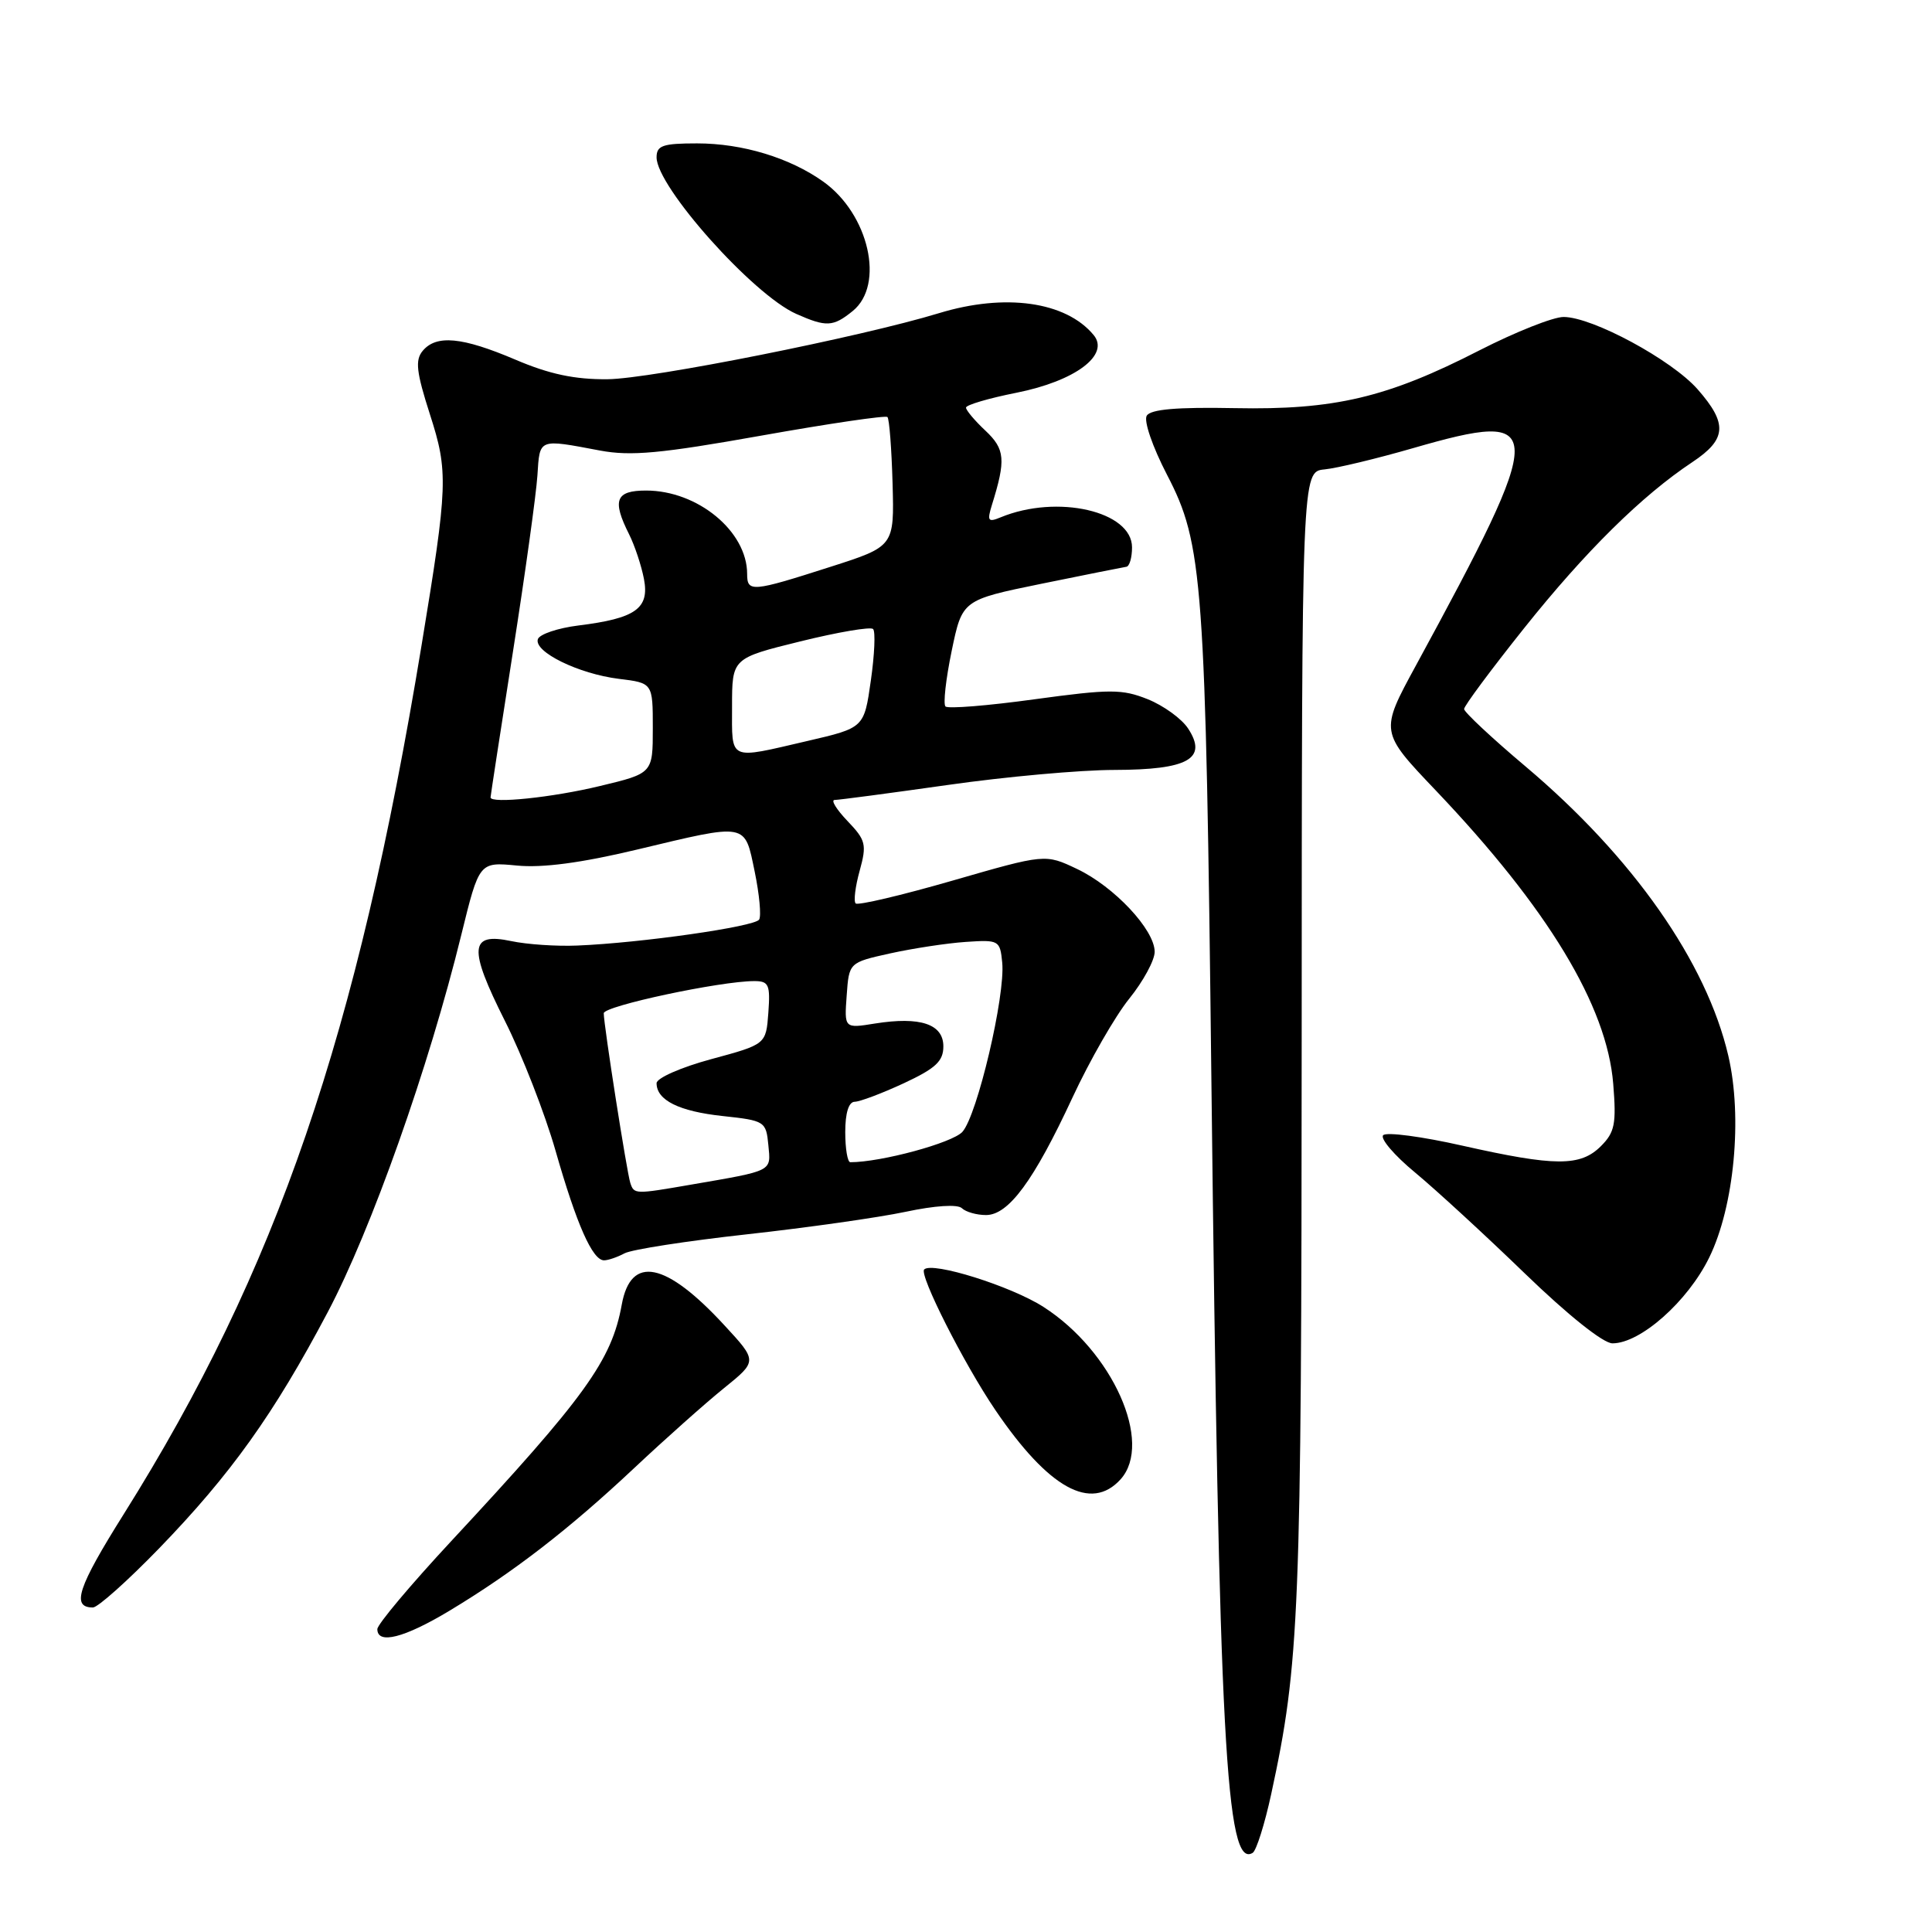 <?xml version="1.0" encoding="UTF-8" standalone="no"?>
<!DOCTYPE svg PUBLIC "-//W3C//DTD SVG 1.1//EN" "http://www.w3.org/Graphics/SVG/1.1/DTD/svg11.dtd" >
<svg xmlns="http://www.w3.org/2000/svg" xmlns:xlink="http://www.w3.org/1999/xlink" version="1.1" viewBox="0 0 256 256">
 <g >
 <path fill="currentColor"
d=" M 168.44 237.73 C 172.20 220.38 172.45 213.94 172.48 137.50 C 172.50 62.50 172.50 62.50 175.50 62.20 C 177.15 62.04 182.43 60.77 187.24 59.38 C 205.11 54.22 205.14 55.96 187.59 88.23 C 182.84 96.96 182.84 96.96 190.24 104.73 C 205.10 120.34 212.93 133.28 213.76 143.61 C 214.19 148.92 213.97 150.03 212.13 151.87 C 209.41 154.59 206.06 154.57 193.79 151.81 C 188.44 150.60 183.71 149.97 183.28 150.42 C 182.85 150.86 184.75 153.09 187.50 155.36 C 190.25 157.64 196.80 163.66 202.06 168.75 C 207.77 174.27 212.44 178.00 213.66 178.00 C 217.37 178.00 223.63 172.45 226.48 166.63 C 229.80 159.85 230.91 148.05 229.01 139.89 C 226.12 127.48 216.37 113.57 202.18 101.59 C 197.68 97.80 194.00 94.35 194.00 93.95 C 194.00 93.54 197.58 88.72 201.96 83.23 C 210.09 73.04 217.56 65.67 224.25 61.23 C 228.80 58.20 228.95 56.15 224.94 51.58 C 221.50 47.67 211.00 42.00 207.18 42.00 C 205.80 42.00 200.80 43.99 196.06 46.41 C 183.82 52.69 176.82 54.34 163.60 54.08 C 155.94 53.93 152.48 54.23 151.95 55.08 C 151.53 55.76 152.70 59.17 154.63 62.90 C 159.41 72.09 159.75 76.73 160.52 143.50 C 161.53 230.64 162.44 247.70 165.99 245.51 C 166.47 245.21 167.58 241.71 168.44 237.73 Z  M 59.56 213.43 C 68.00 208.35 75.36 202.67 84.01 194.55 C 88.14 190.67 93.51 185.89 95.94 183.93 C 100.37 180.35 100.37 180.35 95.98 175.60 C 88.23 167.19 83.59 166.25 82.39 172.85 C 81.05 180.27 77.57 185.09 59.75 204.25 C 54.39 210.02 50.00 215.24 50.00 215.87 C 50.00 217.94 53.56 217.04 59.56 213.43 Z  M 21.08 205.17 C 30.60 195.33 36.29 187.37 43.42 173.88 C 49.20 162.95 56.83 141.40 61.13 123.85 C 63.50 114.21 63.50 114.21 68.50 114.69 C 71.88 115.02 77.01 114.34 84.34 112.59 C 99.16 109.05 98.64 108.95 100.00 115.49 C 100.62 118.50 100.89 121.37 100.59 121.85 C 100.01 122.79 84.90 124.95 76.50 125.29 C 73.75 125.41 69.81 125.14 67.74 124.70 C 62.21 123.53 62.04 125.60 66.90 135.27 C 69.18 139.80 72.20 147.54 73.61 152.47 C 76.41 162.27 78.51 167.00 80.04 167.00 C 80.58 167.00 81.81 166.58 82.76 166.07 C 83.72 165.56 91.03 164.43 99.00 163.55 C 106.97 162.67 116.42 161.33 120.00 160.57 C 123.89 159.74 126.88 159.55 127.45 160.09 C 127.97 160.59 129.41 161.00 130.65 161.00 C 133.64 161.00 136.98 156.47 142.11 145.43 C 144.39 140.52 147.78 134.62 149.63 132.33 C 151.48 130.04 153.00 127.24 153.00 126.12 C 153.00 123.20 147.64 117.48 142.71 115.14 C 138.50 113.14 138.50 113.14 126.20 116.69 C 119.44 118.64 113.67 120.00 113.38 119.71 C 113.09 119.42 113.33 117.47 113.91 115.38 C 114.87 111.89 114.73 111.33 112.29 108.78 C 110.83 107.25 110.06 106.00 110.59 106.00 C 111.12 106.00 117.84 105.11 125.53 104.02 C 133.21 102.92 143.18 102.02 147.68 102.02 C 157.45 102.00 160.05 100.53 157.43 96.53 C 156.58 95.23 154.17 93.49 152.08 92.65 C 148.67 91.29 147.11 91.29 137.07 92.66 C 130.91 93.51 125.60 93.94 125.28 93.61 C 124.96 93.29 125.33 89.98 126.10 86.26 C 127.50 79.50 127.50 79.50 138.00 77.35 C 143.78 76.17 148.84 75.16 149.25 75.10 C 149.66 75.05 150.00 73.89 150.00 72.53 C 150.00 67.73 140.07 65.46 132.59 68.55 C 130.92 69.24 130.78 69.03 131.43 66.92 C 133.30 60.92 133.18 59.52 130.58 57.07 C 129.16 55.74 128.00 54.36 128.00 54.01 C 128.00 53.66 131.01 52.77 134.69 52.04 C 142.47 50.49 147.10 47.03 144.91 44.39 C 141.23 39.95 133.18 38.82 124.41 41.50 C 114.12 44.64 86.24 50.20 80.50 50.25 C 76.15 50.29 72.79 49.58 68.28 47.65 C 61.23 44.65 57.81 44.32 56.00 46.50 C 54.99 47.72 55.17 49.31 56.96 54.88 C 59.42 62.52 59.36 64.26 55.86 85.50 C 47.33 137.26 36.68 168.31 16.39 200.64 C 10.30 210.34 9.42 213.00 12.31 213.00 C 12.96 213.00 16.90 209.48 21.08 205.17 Z  M 148.48 196.02 C 152.85 191.19 147.42 179.04 138.26 173.17 C 133.98 170.42 123.53 167.14 122.46 168.21 C 121.76 168.91 127.73 180.72 131.89 186.84 C 138.95 197.23 144.57 200.34 148.48 196.02 Z  M 112.99 41.21 C 117.27 37.74 115.14 28.37 109.08 24.06 C 104.64 20.90 98.37 19.00 92.37 19.00 C 87.81 19.00 87.00 19.28 87.00 20.85 C 87.00 24.74 99.76 39.04 105.50 41.59 C 109.49 43.36 110.39 43.32 112.99 41.21 Z  M 83.52 156.75 C 83.06 155.35 80.00 135.83 80.00 134.26 C 80.00 133.30 95.45 130.00 99.95 130.00 C 101.87 130.00 102.08 130.47 101.81 134.19 C 101.50 138.38 101.50 138.38 94.25 140.34 C 90.25 141.42 87.00 142.85 87.00 143.53 C 87.00 145.78 89.97 147.26 95.76 147.88 C 101.34 148.48 101.51 148.59 101.81 151.72 C 102.15 155.27 102.54 155.08 91.57 156.97 C 84.12 158.26 84.02 158.26 83.52 156.75 Z  M 112.00 150.00 C 112.00 147.47 112.46 146.00 113.25 145.99 C 113.94 145.98 116.86 144.88 119.75 143.54 C 123.98 141.57 125.00 140.62 125.00 138.65 C 125.00 135.69 121.94 134.67 115.95 135.62 C 111.87 136.28 111.87 136.28 112.19 131.91 C 112.50 127.54 112.50 127.54 117.95 126.33 C 120.95 125.67 125.45 124.98 127.95 124.81 C 132.37 124.51 132.51 124.59 132.80 127.55 C 133.23 131.92 129.49 147.80 127.52 149.98 C 126.19 151.44 116.76 154.00 112.67 154.00 C 112.30 154.00 112.00 152.20 112.00 150.00 Z  M 65.00 105.66 C 65.00 105.47 66.33 96.81 67.96 86.41 C 69.59 76.01 71.05 65.47 71.21 63.00 C 71.53 58.05 71.28 58.15 79.51 59.70 C 83.59 60.46 87.54 60.10 100.83 57.73 C 109.81 56.13 117.35 55.02 117.59 55.26 C 117.84 55.51 118.14 59.46 118.27 64.05 C 118.50 72.40 118.50 72.40 110.00 75.12 C 99.62 78.45 99.00 78.50 99.00 76.05 C 99.00 70.40 92.45 65.00 85.61 65.00 C 81.57 65.00 81.08 66.27 83.36 70.80 C 84.10 72.28 84.99 74.95 85.33 76.73 C 86.07 80.63 84.23 81.94 76.65 82.88 C 73.91 83.22 71.49 84.04 71.27 84.69 C 70.71 86.37 76.67 89.29 82.00 89.95 C 86.50 90.50 86.50 90.50 86.50 96.49 C 86.50 102.47 86.50 102.47 79.50 104.15 C 73.17 105.68 65.00 106.52 65.00 105.66 Z  M 97.00 93.61 C 97.00 87.22 97.00 87.22 106.04 84.99 C 111.02 83.76 115.36 83.02 115.69 83.35 C 116.02 83.68 115.88 86.76 115.39 90.19 C 114.50 96.44 114.50 96.44 107.00 98.18 C 96.41 100.64 97.00 100.91 97.00 93.61 Z "/>
</g>
</svg>